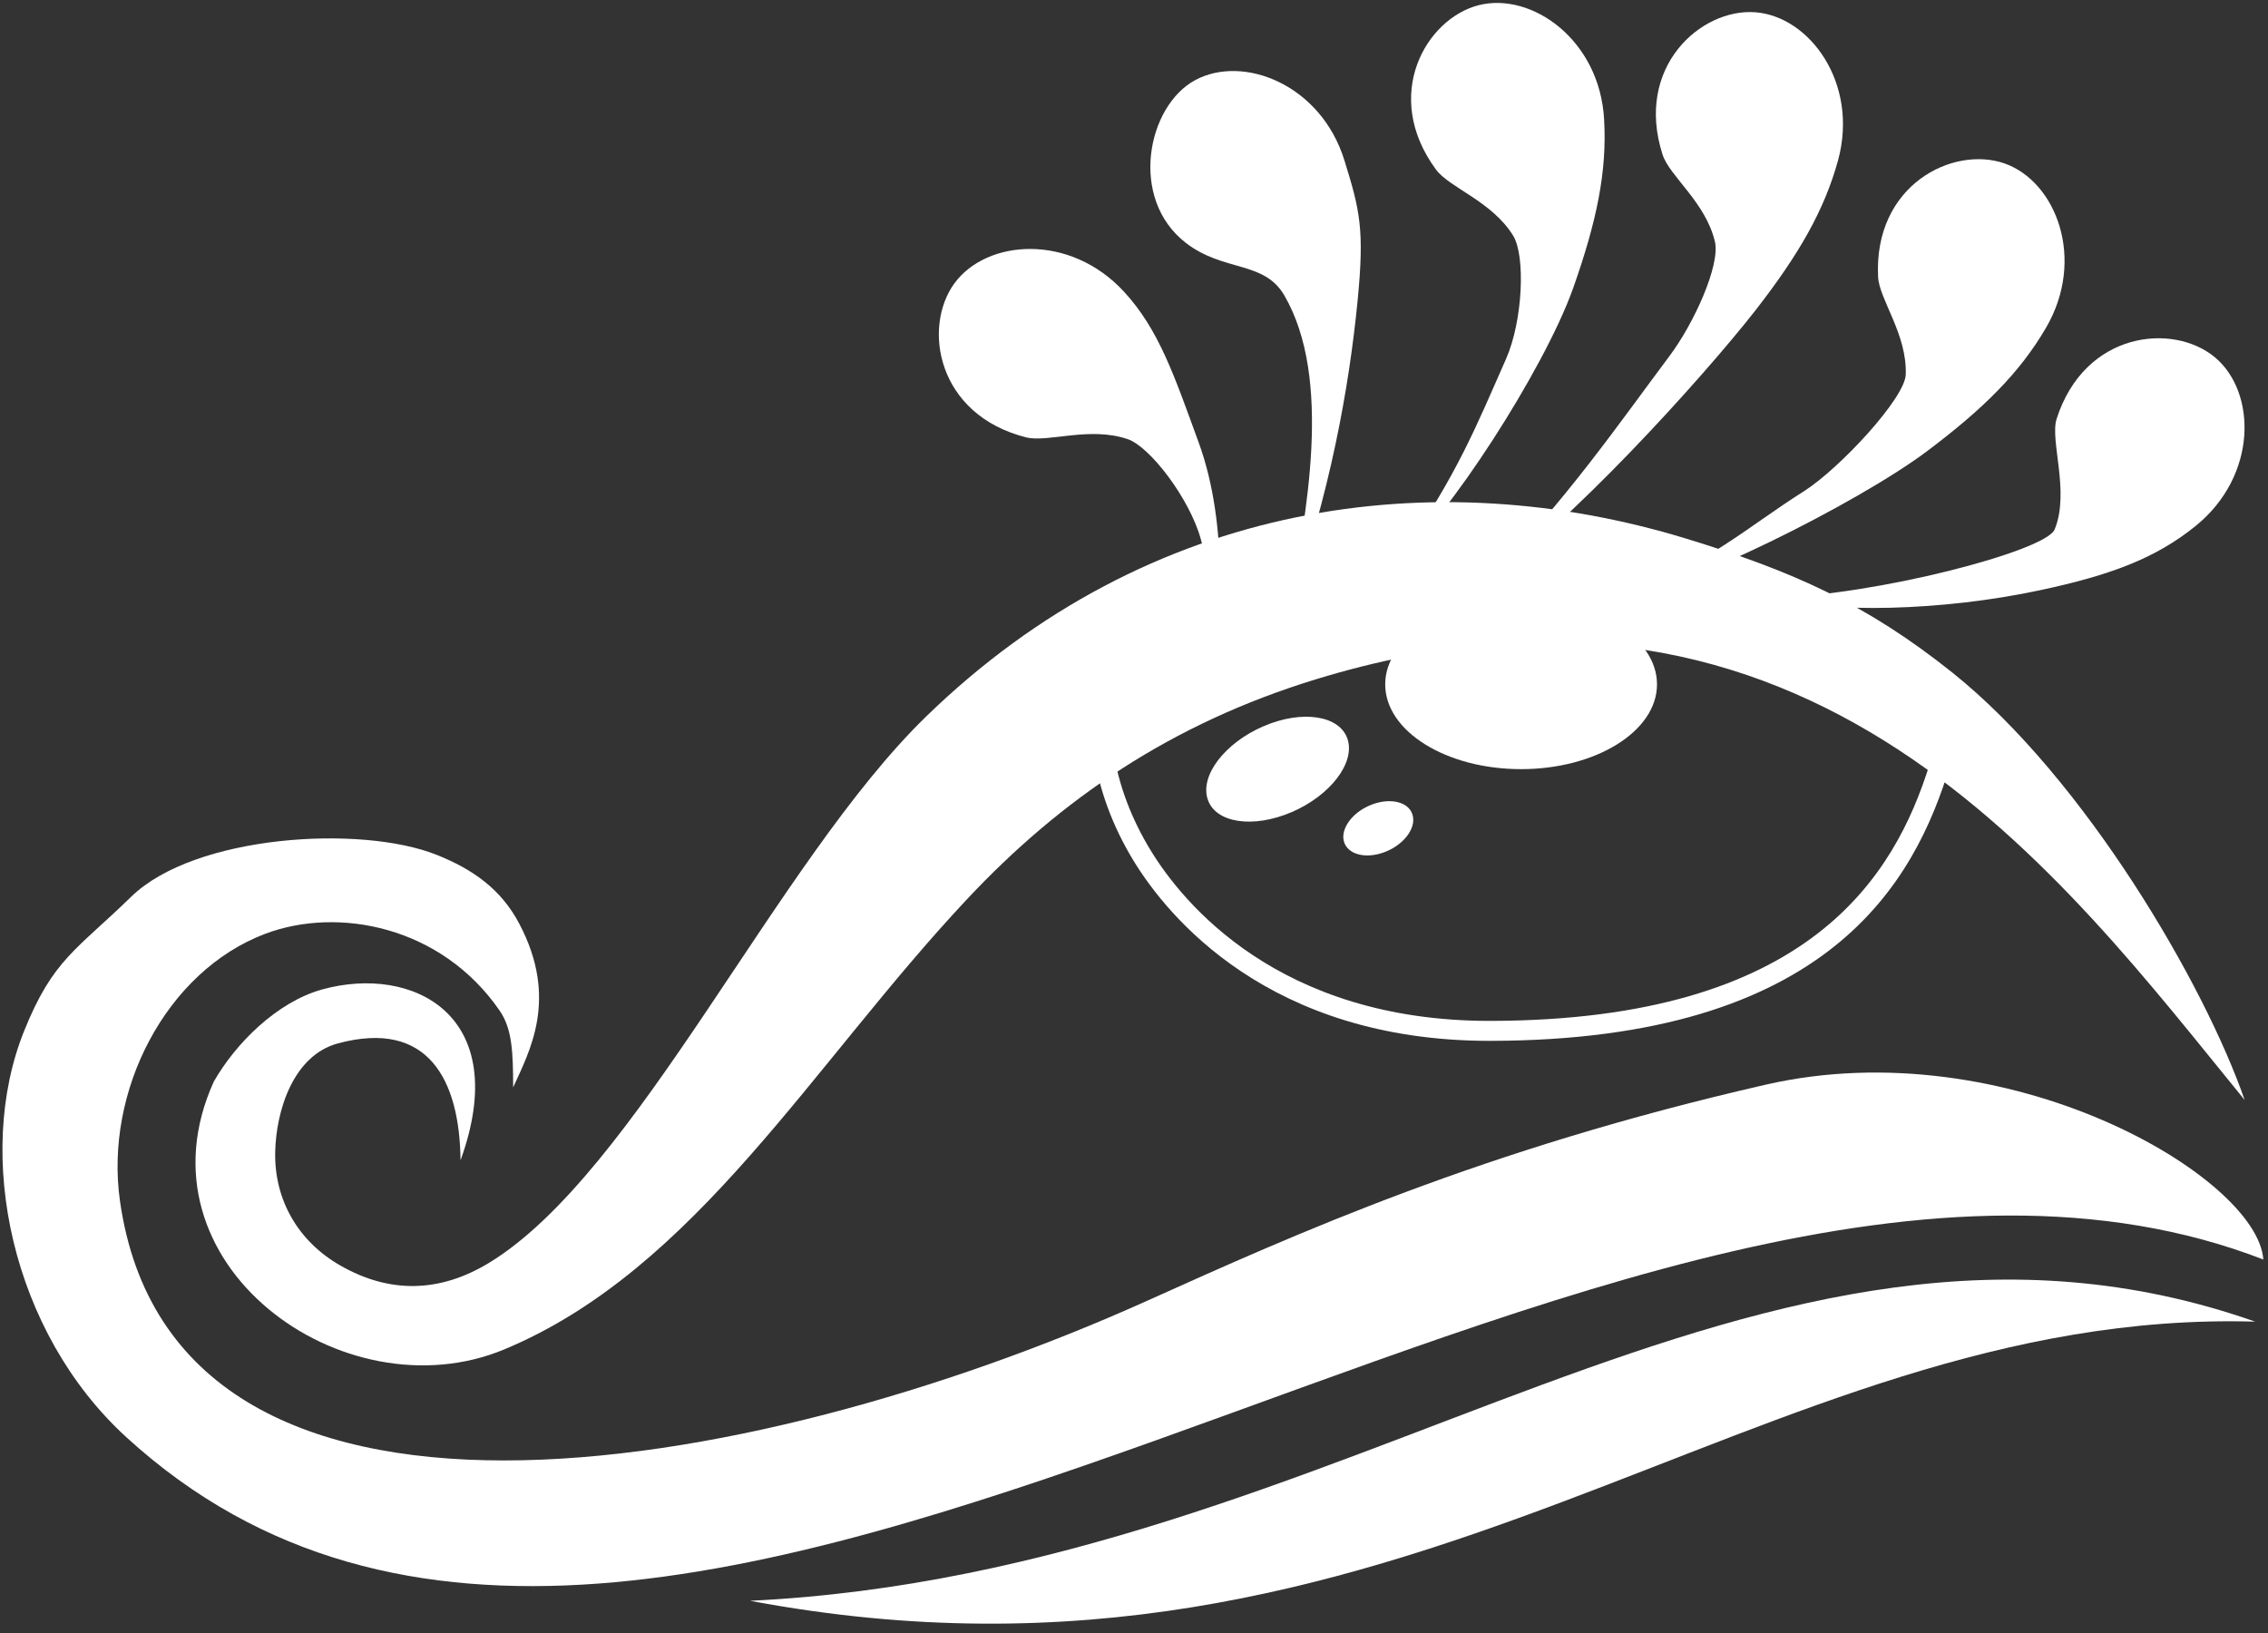<?xml version="1.0" encoding="utf-8"?>
<!-- Generator: Adobe Illustrator 15.0.0, SVG Export Plug-In  -->
<!DOCTYPE svg PUBLIC "-//W3C//DTD SVG 1.1//EN" "http://www.w3.org/Graphics/SVG/1.1/DTD/svg11.dtd">
<svg version="1.1"
	 xmlns="http://www.w3.org/2000/svg" xmlns:xlink="http://www.w3.org/1999/xlink" xmlns:a="http://ns.adobe.com/AdobeSVGViewerExtensions/3.0/"
	 x="0px" y="0px" width="50px" height="36px" viewBox="-0.055 -0.065 50 36" enable-background="new -0.055 -0.065 50 36"
	 xml:space="preserve">
<rect x="-0.055" y="-0.065" width="50" height="36" fill="#333333" stroke="none"/>
<defs>
</defs>
<path fill-rule="evenodd" clip-rule="evenodd" fill="#FFFFFF" d="M48.352,11.528c-0.887,0.719-1.887,1.088-3.421,1.416
	c-2.166,0.466-4.668,0.516-5.862,0.163c2.184-0.042,5.974-1.017,6.172-1.5c0.341-0.826-0.109-1.962,0.044-2.438
	c0.619-1.929,2.565-2.127,3.49-1.357C49.696,8.583,49.718,10.418,48.352,11.528z"/>
<path fill-rule="evenodd" clip-rule="evenodd" fill="#FFFFFF" d="M45.048,7.166c-0.575,0.983-1.365,1.773-2.623,2.718
	c-1.537,1.153-5.475,3.115-6.714,3.203c2.025-0.805,2.659-1.469,4.014-2.33c0.775-0.495,2.219-2.044,2.234-2.566
	c0.031-0.893-0.588-1.658-0.61-2.156C41.252,4.011,43,3.141,44.137,3.538C45.272,3.937,45.938,5.647,45.048,7.166z"/>
<path fill-rule="evenodd" clip-rule="evenodd" fill="#FFFFFF" d="M40.467,3.468c-0.303,1.1-0.856,2.068-1.821,3.308
	c-1.184,1.515-4.208,4.841-5.894,5.926c1.657-1.64,2.945-3.514,3.99-4.907c0.555-0.736,1.13-2.022,1.01-2.532
	c-0.204-0.869-1.002-1.445-1.154-1.919c-0.622-1.93,0.843-3.226,2.039-3.139C39.839,0.292,40.928,1.77,40.467,3.468z"/>
<path fill-rule="evenodd" clip-rule="evenodd" fill="#FFFFFF" d="M35.309,2.569c0.066,1.138-0.158,2.232-0.681,3.714
	c-0.643,1.811-2.811,5.139-3.795,5.899c1.245-1.793,1.664-2.866,2.313-4.332c0.372-0.842,0.433-2.276,0.157-2.721
	c-0.469-0.76-1.408-1.055-1.702-1.458c-1.2-1.632-0.221-3.325,0.944-3.622C33.711-0.246,35.213,0.811,35.309,2.569z"/>
<path fill-rule="evenodd" clip-rule="evenodd" fill="#FFFFFF" d="M29.586,3.477c0.337,1.089,0.442,1.507,0.29,3.072
	c-0.186,1.913-0.606,4.278-1.528,6.846c0.4-2.118,0.98-5.111-0.09-6.949c-0.45-0.771-1.337-0.511-2.172-1.158
	c-1.26-0.976-0.851-3.018,0.209-3.587C27.353,1.131,29.068,1.795,29.586,3.477z"/>
<path fill-rule="evenodd" clip-rule="evenodd" fill="#FFFFFF" d="M24.723,6.364c0.774,0.838,1.111,1.858,1.651,3.334
	c0.657,1.807,0.509,4.112,0.234,5.324c-0.182-2.173,0.239-1.665-0.192-3.208c-0.246-0.886-1.116-2.03-1.61-2.198
	c-0.846-0.288-1.757,0.082-2.242-0.04c-1.963-0.497-2.287-2.424-1.577-3.396C21.699,5.21,23.529,5.071,24.723,6.364z"/>
<path fill="#FFFFFF" d="M42.486,16.78c-0.476-0.522-3.261-3.307-9.315-4.096c-0.26-0.035-0.543-0.052-0.843-0.052
	c-3.013,0-7.04,1.723-7.626,1.979c-0.496,1.07-0.257,2.663,0.622,4.09c0.69,1.124,2.801,3.74,7.46,3.74h0.025
	C39.85,22.426,41.718,19.239,42.486,16.78z M42.975,16.681l-0.035,0.11c-0.782,2.607-2.687,6.075-10.131,6.09h-0.025
	c-4.881,0-7.105-2.762-7.836-3.95c-0.974-1.584-1.21-3.383-0.604-4.588l0.036-0.069l0.069-0.033
	c0.185-0.083,4.546-2.049,7.879-2.049c0.317,0,0.622,0.02,0.901,0.055c6.85,0.894,9.561,4.203,9.677,4.345L42.975,16.681z"/>
<path fill-rule="evenodd" clip-rule="evenodd" fill="#FFFFFF" d="M38.876,23.846c-6.249,1.429-10.369,3.293-13.655,4.771
	c-8.79,3.952-21.449,6.156-22.632-2.212c-0.341-2.415,1.012-5.056,3.203-5.884c1.607-0.606,3.884-0.171,5.169,1.695
	c0.277,0.402,0.295,0.918,0.297,1.691c0.354-0.786,1.013-1.95,0.132-3.614c-0.4-0.756-1.02-1.193-1.811-1.51
	c-1.683-0.675-5.343-0.44-6.739,0.918c-1.214,1.183-1.727,1.381-2.363,2.962c-1.101,2.732-0.281,6.641,2.255,8.957
	c11.965,10.939,32.831-9.444,47.11-3.919C49.713,25.877,44.203,22.629,38.876,23.846z"/>
<path fill-rule="evenodd" clip-rule="evenodd" fill="#FFFFFF" d="M16.481,35.225c14.491,2.721,22.167-6.471,33.182-6.154
	C38.692,25.217,29.754,34.588,16.481,35.225z"/>
<path fill-rule="evenodd" clip-rule="evenodd" fill="#FFFFFF" d="M29.652,16.226c0.174,0.522-0.376,1.244-1.228,1.611
	s-1.683,0.243-1.854-0.28c-0.175-0.522,0.375-1.243,1.228-1.611C28.649,15.579,29.479,15.704,29.652,16.226z"/>
<path fill-rule="evenodd" clip-rule="evenodd" fill="#FFFFFF" d="M31.091,17.919c0.07,0.292-0.215,0.653-0.635,0.806
	c-0.421,0.154-0.816,0.04-0.887-0.253c-0.067-0.293,0.216-0.655,0.638-0.807C30.626,17.513,31.025,17.625,31.091,17.919z"/>
<path fill-rule="evenodd" clip-rule="evenodd" fill="#FFFFFF" d="M36.475,15.022c0,1.032-1.344,1.869-2.997,1.869
	c-1.651,0-2.995-0.836-2.995-1.869c0-1.032,1.344-1.87,2.995-1.87C35.131,13.153,36.475,13.991,36.475,15.022z"/>
<path fill-rule="evenodd" clip-rule="evenodd" fill="#FFFFFF" d="M4.658,23.78c-1.812,4,2.865,7.38,6.409,5.901
	c4.223-1.763,6.778-6.279,10.199-9.925c2.063-2.2,4.498-3.869,7.69-4.846c10.914-3.337,16.453,4.355,20.474,9.274
	c-0.877-2.531-3.516-7.083-6.445-9.423c-1.894-1.513-3.518-2.235-5.88-2.956c-5.501-1.676-11.805-0.878-16.748,3.931
	c-3.288,3.197-6.379,10.066-9.636,12.042c-1.076,0.652-2.181,0.682-3.274,0.055c-0.925-0.528-1.459-1.444-1.435-2.507
	c0.021-0.894,0.388-2.122,1.386-2.39c1.988-0.533,2.68,0.804,2.7,2.578c1.161-3.202-1.052-4.317-3.048-3.767
	C6.046,22.025,5.139,22.938,4.658,23.78z"/>
</svg>
